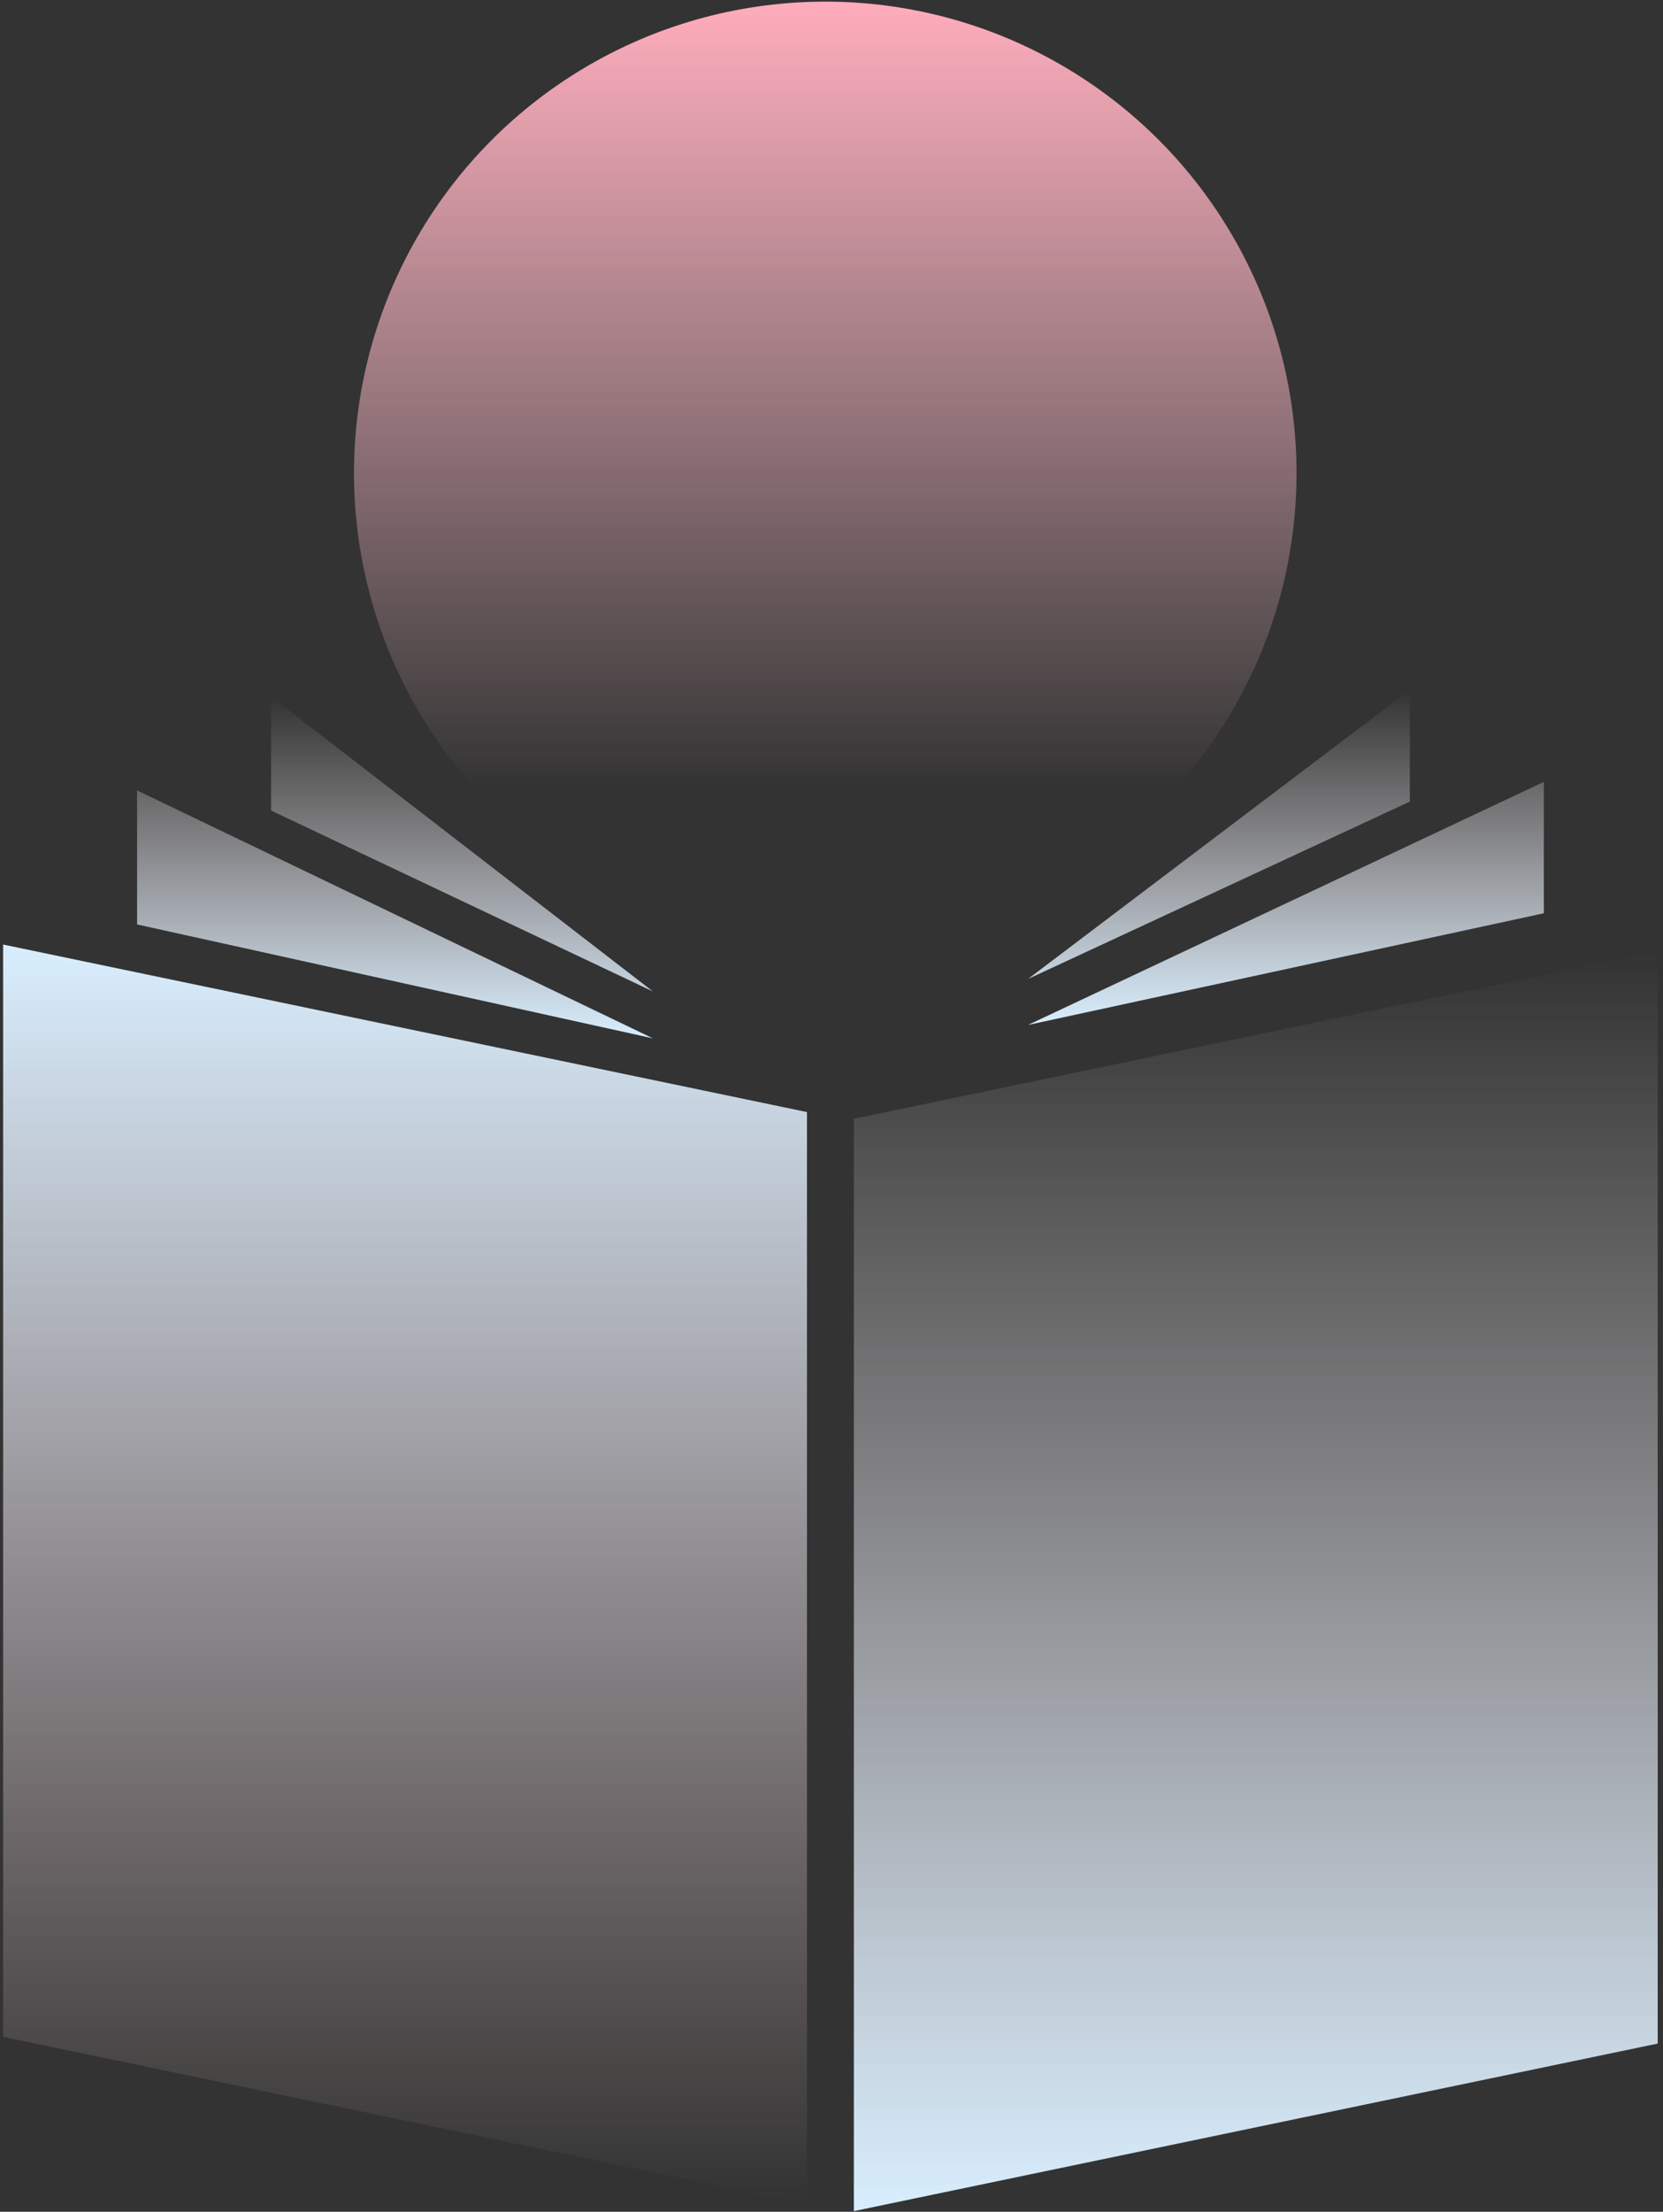 <svg width="258" height="343" viewBox="0 0 258 343" fill="none" xmlns="http://www.w3.org/2000/svg">
<rect x="0" y="0" width="258" height="343" fill="#333333" stroke="none"/>
<path d="M21.269 143.362V122.576L101.292 161.029L21.269 143.362Z" fill="url(#paint0_linear_9_11444)"/>
<path d="M42.054 125.694V108.027L101.292 153.754L42.054 125.694Z" fill="url(#paint1_linear_9_11444)"/>
<path d="M239.511 141.629V121.252L159.489 158.95L239.511 141.629Z" fill="url(#paint2_linear_9_11444)"/>
<path d="M218.726 124.308V106.988L159.489 151.818L218.726 124.308Z" fill="url(#paint3_linear_9_11444)"/>
<path d="M0.483 315.878V146.479L125.194 172.461V341.859L0.483 315.878Z" fill="url(#paint4_linear_9_11444)"/>
<path d="M257.179 316.917V147.519L132.468 173.5V342.899L257.179 316.917Z" fill="url(#paint5_linear_9_11444)"/>
<circle cx="128.032" cy="73.366" r="73.113" fill="url(#paint6_linear_9_11444)"/>
<defs>
<linearGradient id="paint0_linear_9_11444" x1="61.28" y1="108.027" x2="61.28" y2="161.029" gradientUnits="userSpaceOnUse">
<stop stop-color="#FFF0F0" stop-opacity="0"/>
<stop offset="1" stop-color="#D8EEFE"/>
</linearGradient>
<linearGradient id="paint1_linear_9_11444" x1="61.28" y1="108.027" x2="61.28" y2="161.029" gradientUnits="userSpaceOnUse">
<stop stop-color="#FFF0F0" stop-opacity="0"/>
<stop offset="1" stop-color="#D8EEFE"/>
</linearGradient>
<linearGradient id="paint2_linear_9_11444" x1="199.5" y1="106.988" x2="199.5" y2="158.95" gradientUnits="userSpaceOnUse">
<stop stop-color="#FFF0F0" stop-opacity="0"/>
<stop offset="1" stop-color="#D8EEFE"/>
</linearGradient>
<linearGradient id="paint3_linear_9_11444" x1="199.5" y1="106.988" x2="199.5" y2="158.95" gradientUnits="userSpaceOnUse">
<stop stop-color="#FFF0F0" stop-opacity="0"/>
<stop offset="1" stop-color="#D8EEFE"/>
</linearGradient>
<linearGradient id="paint4_linear_9_11444" x1="62.839" y1="146.479" x2="62.839" y2="341.859" gradientUnits="userSpaceOnUse">
<stop stop-color="#D8EEFE"/>
<stop offset="1" stop-color="#FFDCDC" stop-opacity="0"/>
</linearGradient>
<linearGradient id="paint5_linear_9_11444" x1="194.824" y1="147.519" x2="194.824" y2="342.899" gradientUnits="userSpaceOnUse">
<stop stop-color="#FFF0F0" stop-opacity="0"/>
<stop offset="1" stop-color="#D8EEFE"/>
</linearGradient>
<linearGradient id="paint6_linear_9_11444" x1="128.032" y1="0.253" x2="128.032" y2="122.464" gradientUnits="userSpaceOnUse">
<stop stop-color="#FFACBC"/>
<stop offset="1" stop-color="#FFCBD5" stop-opacity="0"/>
</linearGradient>
</defs>
</svg>
